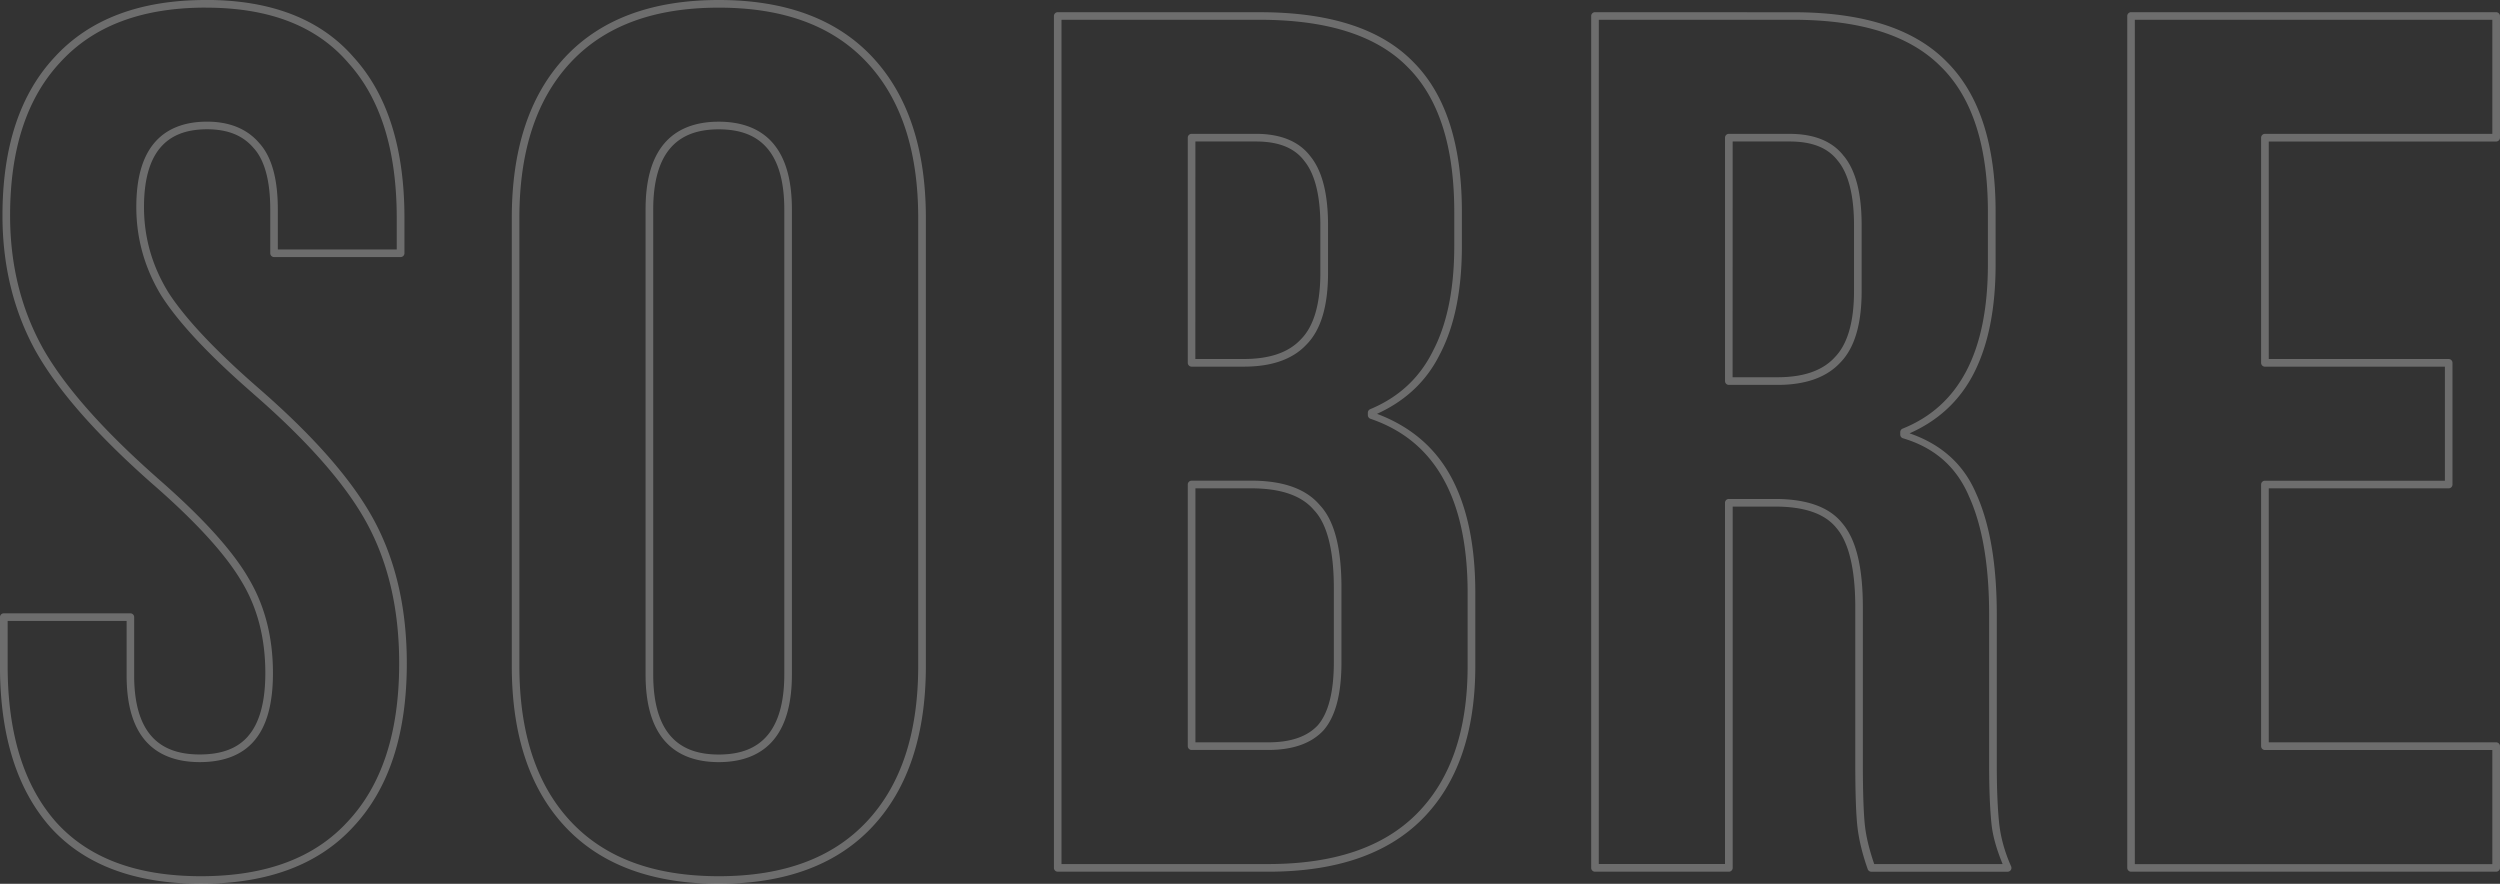 <?xml version="1.0" encoding="UTF-8" standalone="no"?>
<!-- Created with Inkscape (http://www.inkscape.org/) -->

<svg
   width="86.965mm"
   height="30.744mm"
   viewBox="0 0 86.965 30.744"
   version="1.1"
   id="svg1"
   xmlns="http://www.w3.org/2000/svg"
   xmlns:svg="http://www.w3.org/2000/svg">
  <rect x="0" y="0" width="86.965" height="30.744" fill="#333333" stroke="none"/>
  <defs
     id="defs1" />
  <g
     id="layer1"
     transform="translate(222.451,-154.582)">
    <path
       style="-inkscape-font-specification:'Bebas Neue';opacity:0.95;fill:#ffffff;fill-opacity:0.302;stroke-linecap:round;stroke-linejoin:round"
       d="m -215.291,154.582 c -2.283,0 -4.048,0.661 -5.262,1.99 -1.213,1.3 -1.812,3.143 -1.812,5.508 0,1.741 0.385,3.317 1.158,4.721 a 0.133,0.133 0 0 0 0.002,0.002 c 0.774,1.376 2.123,2.906 4.049,4.605 1.518,1.321 2.554,2.459 3.105,3.396 a 0.133,0.133 0 0 0 0.002,0.002 c 0.551,0.909 0.828,1.97 0.828,3.191 0,1.026 -0.212,1.753 -0.604,2.197 a 0.133,0.133 0 0 0 0,0.002 c -0.366,0.419 -0.913,0.631 -1.678,0.631 -0.778,1e-5 -1.335,-0.225 -1.709,-0.672 -0.374,-0.446 -0.572,-1.133 -0.572,-2.074 v -2.031 a 0.133,0.133 0 0 0 -0.133,-0.133 h -4.402 a 0.133,0.133 0 0 0 -0.133,0.133 v 1.693 c 0,2.42 0.585,4.304 1.77,5.633 a 0.133,0.133 0 0 0 0.002,0.002 c 1.186,1.302 2.938,1.947 5.221,1.947 2.31,0 4.089,-0.66 5.303,-1.988 l 0.002,-0.002 c 1.24,-1.328 1.854,-3.23 1.854,-5.678 0,-1.88 -0.37,-3.525 -1.115,-4.93 -0.746,-1.406 -2.098,-2.953 -4.053,-4.652 -1.518,-1.322 -2.568,-2.444 -3.148,-3.355 v -0.002 c -0.552,-0.912 -0.826,-1.887 -0.826,-2.936 0,-0.927 0.19,-1.604 0.551,-2.043 0.361,-0.439 0.895,-0.66 1.645,-0.66 0.734,0 1.264,0.224 1.633,0.672 a 0.133,0.133 0 0 0 0.004,0.002 c 0.363,0.414 0.559,1.116 0.559,2.115 v 1.523 a 0.133,0.133 0 0 0 0.133,0.133 h 4.402 a 0.133,0.133 0 0 0 0.133,-0.133 v -1.227 c 0,-2.419 -0.584,-4.291 -1.768,-5.592 -1.157,-1.331 -2.883,-1.992 -5.139,-1.992 z m 17.844,0 c -2.311,0 -4.104,0.66 -5.346,1.988 -1.241,1.328 -1.855,3.202 -1.855,5.596 v 15.578 c 0,2.393 0.614,4.266 1.855,5.594 1.242,1.329 3.035,1.988 5.346,1.988 2.311,0 4.104,-0.66 5.346,-1.988 1.241,-1.328 1.857,-3.2 1.857,-5.594 v -15.578 c 0,-2.393 -0.616,-4.268 -1.857,-5.596 -1.242,-1.329 -3.035,-1.988 -5.346,-1.988 z m -17.844,0.266 c 2.204,0 3.837,0.635 4.938,1.9 a 0.133,0.133 0 0 0 0.002,0.004 c 1.129,1.239 1.701,3.036 1.701,5.414 v 1.094 h -4.137 v -1.391 c 0,-1.031 -0.197,-1.796 -0.623,-2.285 -3.8e-4,-4.6e-4 -0.002,4.7e-4 -0.002,0 -0.422,-0.511 -1.047,-0.77 -1.836,-0.77 -0.803,0 -1.434,0.252 -1.85,0.758 -0.416,0.506 -0.611,1.247 -0.611,2.211 0,1.096 0.289,2.126 0.865,3.076 a 0.133,0.133 0 0 0 0.002,0.002 c 0.605,0.951 1.67,2.083 3.199,3.414 a 0.133,0.133 0 0 0 0,0.002 c 1.94,1.687 3.271,3.216 3.992,4.576 0.722,1.361 1.086,2.959 1.086,4.805 0,2.405 -0.6,4.23 -1.785,5.498 a 0.133,0.133 0 0 0 -0.002,0.002 c -1.157,1.267 -2.847,1.904 -5.107,1.904 -2.232,0 -3.895,-0.624 -5.023,-1.861 l -0.002,-0.002 c -1.129,-1.268 -1.701,-3.079 -1.701,-5.455 v -1.561 h 4.139 v 1.898 c 0,0.978 0.203,1.731 0.633,2.244 0.43,0.513 1.081,0.768 1.912,0.768 0.815,0 1.453,-0.238 1.877,-0.723 0.455,-0.516 0.668,-1.311 0.668,-2.373 0,-1.261 -0.288,-2.373 -0.865,-3.326 v -0.002 c -0.577,-0.981 -1.631,-2.13 -3.16,-3.461 h 0.002 c -1.912,-1.687 -3.244,-3.202 -3.994,-4.535 v -0.002 c -0.75,-1.362 -1.127,-2.89 -1.127,-4.592 0,-2.32 0.587,-4.088 1.744,-5.328 1.157,-1.267 2.834,-1.904 5.066,-1.904 z m 17.844,0 c 2.261,0 3.967,0.636 5.152,1.904 1.186,1.269 1.785,3.066 1.785,5.414 v 15.578 c 0,2.348 -0.599,4.143 -1.785,5.412 -1.185,1.268 -2.891,1.906 -5.152,1.906 -2.261,0 -3.967,-0.638 -5.152,-1.906 -1.186,-1.269 -1.785,-3.064 -1.785,-5.412 v -15.578 c 0,-2.348 0.599,-4.145 1.785,-5.414 1.185,-1.268 2.891,-1.904 5.152,-1.904 z m 11.791,0.158 a 0.133,0.133 0 0 0 -0.133,0.133 v 29.633 a 0.133,0.133 0 0 0 0.133,0.133 h 7.322 c 2.337,0 4.128,-0.603 5.344,-1.818 1.243,-1.243 1.859,-3.032 1.859,-5.342 v -2.541 c 0,-1.68 -0.291,-3.051 -0.885,-4.107 -0.566,-1.008 -1.43,-1.704 -2.535,-2.119 0.966,-0.439 1.707,-1.114 2.176,-2.051 0.522,-0.985 0.777,-2.248 0.777,-3.787 v -1.186 c 0,-2.335 -0.556,-4.081 -1.689,-5.215 -1.134,-1.163 -2.923,-1.732 -5.342,-1.732 z m 18.689,0 a 0.133,0.133 0 0 0 -0.133,0.133 v 29.633 a 0.133,0.133 0 0 0 0.133,0.133 h 4.656 a 0.133,0.133 0 0 0 0.133,-0.133 v -12.568 h 1.477 c 1.05,10e-6 1.749,0.26 2.139,0.754 a 0.133,0.133 0 0 0 0.004,0.004 c 0.416,0.494 0.645,1.41 0.645,2.75 v 5.42 c 0,1.103 0.028,1.864 0.086,2.303 0.058,0.434 0.174,0.894 0.346,1.381 a 0.133,0.133 0 0 0 0.125,0.09 h 4.742 a 0.133,0.133 0 0 0 0.121,-0.188 c -0.221,-0.497 -0.359,-0.991 -0.414,-1.484 -0.056,-0.529 -0.084,-1.217 -0.084,-2.061 v -5.207 c 0,-1.76 -0.24,-3.173 -0.73,-4.242 -0.442,-1.023 -1.234,-1.702 -2.305,-2.068 0.967,-0.427 1.721,-1.101 2.217,-2.051 0.521,-0.999 0.777,-2.277 0.777,-3.83 v -1.82 c 0,-2.335 -0.558,-4.081 -1.691,-5.215 -1.134,-1.163 -2.923,-1.732 -5.342,-1.732 z m 18.648,0 a 0.133,0.133 0 0 0 -0.133,0.133 v 29.633 a 0.133,0.133 0 0 0 0.133,0.133 h 12.699 a 0.133,0.133 0 0 0 0.133,-0.133 v -4.234 a 0.133,0.133 0 0 0 -0.133,-0.133 h -7.91 v -8.836 h 6.26 a 0.133,0.133 0 0 0 0.131,-0.133 v -4.232 a 0.133,0.133 0 0 0 -0.131,-0.133 h -6.26 v -7.566 h 7.91 a 0.133,0.133 0 0 0 0.133,-0.133 v -4.232 a 0.133,0.133 0 0 0 -0.133,-0.133 z m -37.207,0.264 h 6.896 c 2.378,0 4.087,0.56 5.154,1.654 1.068,1.068 1.613,2.736 1.613,5.029 v 1.186 c 0,1.509 -0.254,2.73 -0.748,3.664 a 0.133,0.133 0 0 0 0,0.002 c -0.467,0.933 -1.188,1.599 -2.178,2.012 a 0.133,0.133 0 0 0 -0.08,0.121 v 0.086 a 0.133,0.133 0 0 0 0.09,0.125 c 1.13,0.386 1.966,1.075 2.529,2.078 0.564,1.004 0.852,2.327 0.852,3.977 v 2.541 c 0,2.263 -0.597,3.972 -1.781,5.156 -1.155,1.155 -2.865,1.738 -5.156,1.738 h -7.191 z m 18.691,0 h 6.768 c 2.378,0 4.087,0.56 5.154,1.654 a 0.133,0.133 0 0 0 0.002,0 c 1.068,1.068 1.611,2.736 1.611,5.029 v 1.82 c 0,1.524 -0.251,2.759 -0.746,3.707 -0.495,0.948 -1.229,1.613 -2.219,2.012 a 0.133,0.133 0 0 0 -0.084,0.123 v 0.086 a 0.133,0.133 0 0 0 0.096,0.127 c 1.098,0.329 1.849,0.988 2.287,2 a 0.133,0.133 0 0 0 0,0.002 c 0.468,1.019 0.709,2.397 0.709,4.135 v 5.207 c 0,0.85 0.027,1.546 0.084,2.09 0.051,0.46 0.199,0.919 0.385,1.377 h -4.467 c -0.149,-0.438 -0.259,-0.855 -0.311,-1.24 -0.054,-0.408 -0.084,-1.169 -0.084,-2.268 v -5.42 c 0,-1.369 -0.222,-2.342 -0.709,-2.92 -0.457,-0.577 -1.251,-0.852 -2.344,-0.852 h -1.609 a 0.133,0.133 0 0 0 -0.133,0.131 v 12.568 h -4.391 z m 18.646,0 h 12.436 v 3.969 h -7.91 a 0.133,0.133 0 0 0 -0.133,0.133 v 7.832 a 0.133,0.133 0 0 0 0.133,0.133 h 6.26 v 3.967 h -6.26 a 0.133,0.133 0 0 0 -0.133,0.133 v 9.102 a 0.133,0.133 0 0 0 0.133,0.133 h 7.91 v 3.969 h -12.436 z m -49.26,3.545 c -0.831,0 -1.482,0.259 -1.912,0.779 -0.43,0.52 -0.633,1.283 -0.633,2.275 v 16.172 c 0,0.992 0.203,1.753 0.633,2.273 0.43,0.52 1.081,0.779 1.912,0.779 0.831,0 1.482,-0.259 1.912,-0.779 0.43,-0.52 0.633,-1.282 0.633,-2.273 v -16.172 c 0,-0.992 -0.203,-1.755 -0.633,-2.275 -0.43,-0.52 -1.081,-0.779 -1.912,-0.779 z m 0,0.266 c 0.778,0 1.332,0.228 1.707,0.682 0.375,0.453 0.574,1.152 0.574,2.107 v 16.172 c 0,0.955 -0.2,1.652 -0.574,2.105 -0.375,0.453 -0.929,0.682 -1.707,0.682 -0.778,10e-6 -1.332,-0.228 -1.707,-0.682 -0.375,-0.453 -0.572,-1.15 -0.572,-2.105 v -16.172 c 0,-0.955 0.198,-1.654 0.572,-2.107 0.375,-0.453 0.929,-0.682 1.707,-0.682 z M -181,159.238 a 0.133,0.133 0 0 0 -0.133,0.133 v 7.832 A 0.133,0.133 0 0 0 -181,167.336 h 1.82 c 0.953,0 1.685,-0.248 2.168,-0.76 l 0.002,-0.002 c 0.515,-0.517 0.756,-1.358 0.756,-2.504 v -1.65 c 0,-1.088 -0.198,-1.895 -0.623,-2.412 -0.396,-0.515 -1.038,-0.77 -1.881,-0.77 z m 18.689,0 a 0.133,0.133 0 0 0 -0.133,0.133 v 8.467 a 0.133,0.133 0 0 0 0.133,0.133 h 1.693 c 0.952,0 1.685,-0.249 2.168,-0.76 0.517,-0.517 0.758,-1.358 0.758,-2.506 v -2.285 c 0,-1.087 -0.195,-1.893 -0.619,-2.41 -3.5e-4,-4.6e-4 -0.002,4.5e-4 -0.002,0 -0.396,-0.517 -1.037,-0.771 -1.881,-0.771 z m -18.557,0.266 h 2.109 c 0.793,0 1.336,0.226 1.674,0.668 a 0.133,0.133 0 0 0 0.002,0.004 c 0.364,0.442 0.562,1.188 0.562,2.244 v 1.65 c 0,1.11 -0.237,1.875 -0.68,2.318 a 0.133,0.133 0 0 0 -0.004,0.004 c -0.42,0.447 -1.068,0.678 -1.977,0.678 h -1.688 z m 18.689,0 h 1.984 c 0.793,0 1.334,0.226 1.672,0.668 a 0.133,0.133 0 0 0 0.004,0.004 c 0.364,0.442 0.562,1.188 0.562,2.244 v 2.285 c 0,1.11 -0.239,1.875 -0.682,2.318 a 0.133,0.133 0 0 0 -0.002,0.004 c -0.42,0.447 -1.07,0.678 -1.979,0.678 h -1.561 z M -181,171.303 a 0.133,0.133 0 0 0 -0.133,0.133 v 9.102 A 0.133,0.133 0 0 0 -181,180.67 h 2.666 c 0.841,0 1.492,-0.221 1.918,-0.678 a 0.133,0.133 0 0 0 0.002,-0.002 c 0.429,-0.491 0.627,-1.284 0.627,-2.373 v -2.582 c 0,-1.369 -0.235,-2.332 -0.754,-2.883 -0.485,-0.574 -1.292,-0.85 -2.385,-0.85 z m 0.133,0.266 h 1.941 c 1.05,0 1.765,0.261 2.184,0.758 a 0.133,0.133 0 0 0 0.006,0.006 c 0.439,0.465 0.684,1.364 0.684,2.703 v 2.582 c 0,1.055 -0.2,1.785 -0.561,2.197 -0.364,0.388 -0.927,0.59 -1.721,0.59 h -2.533 z"
       id="text1" />
  </g>
</svg>
